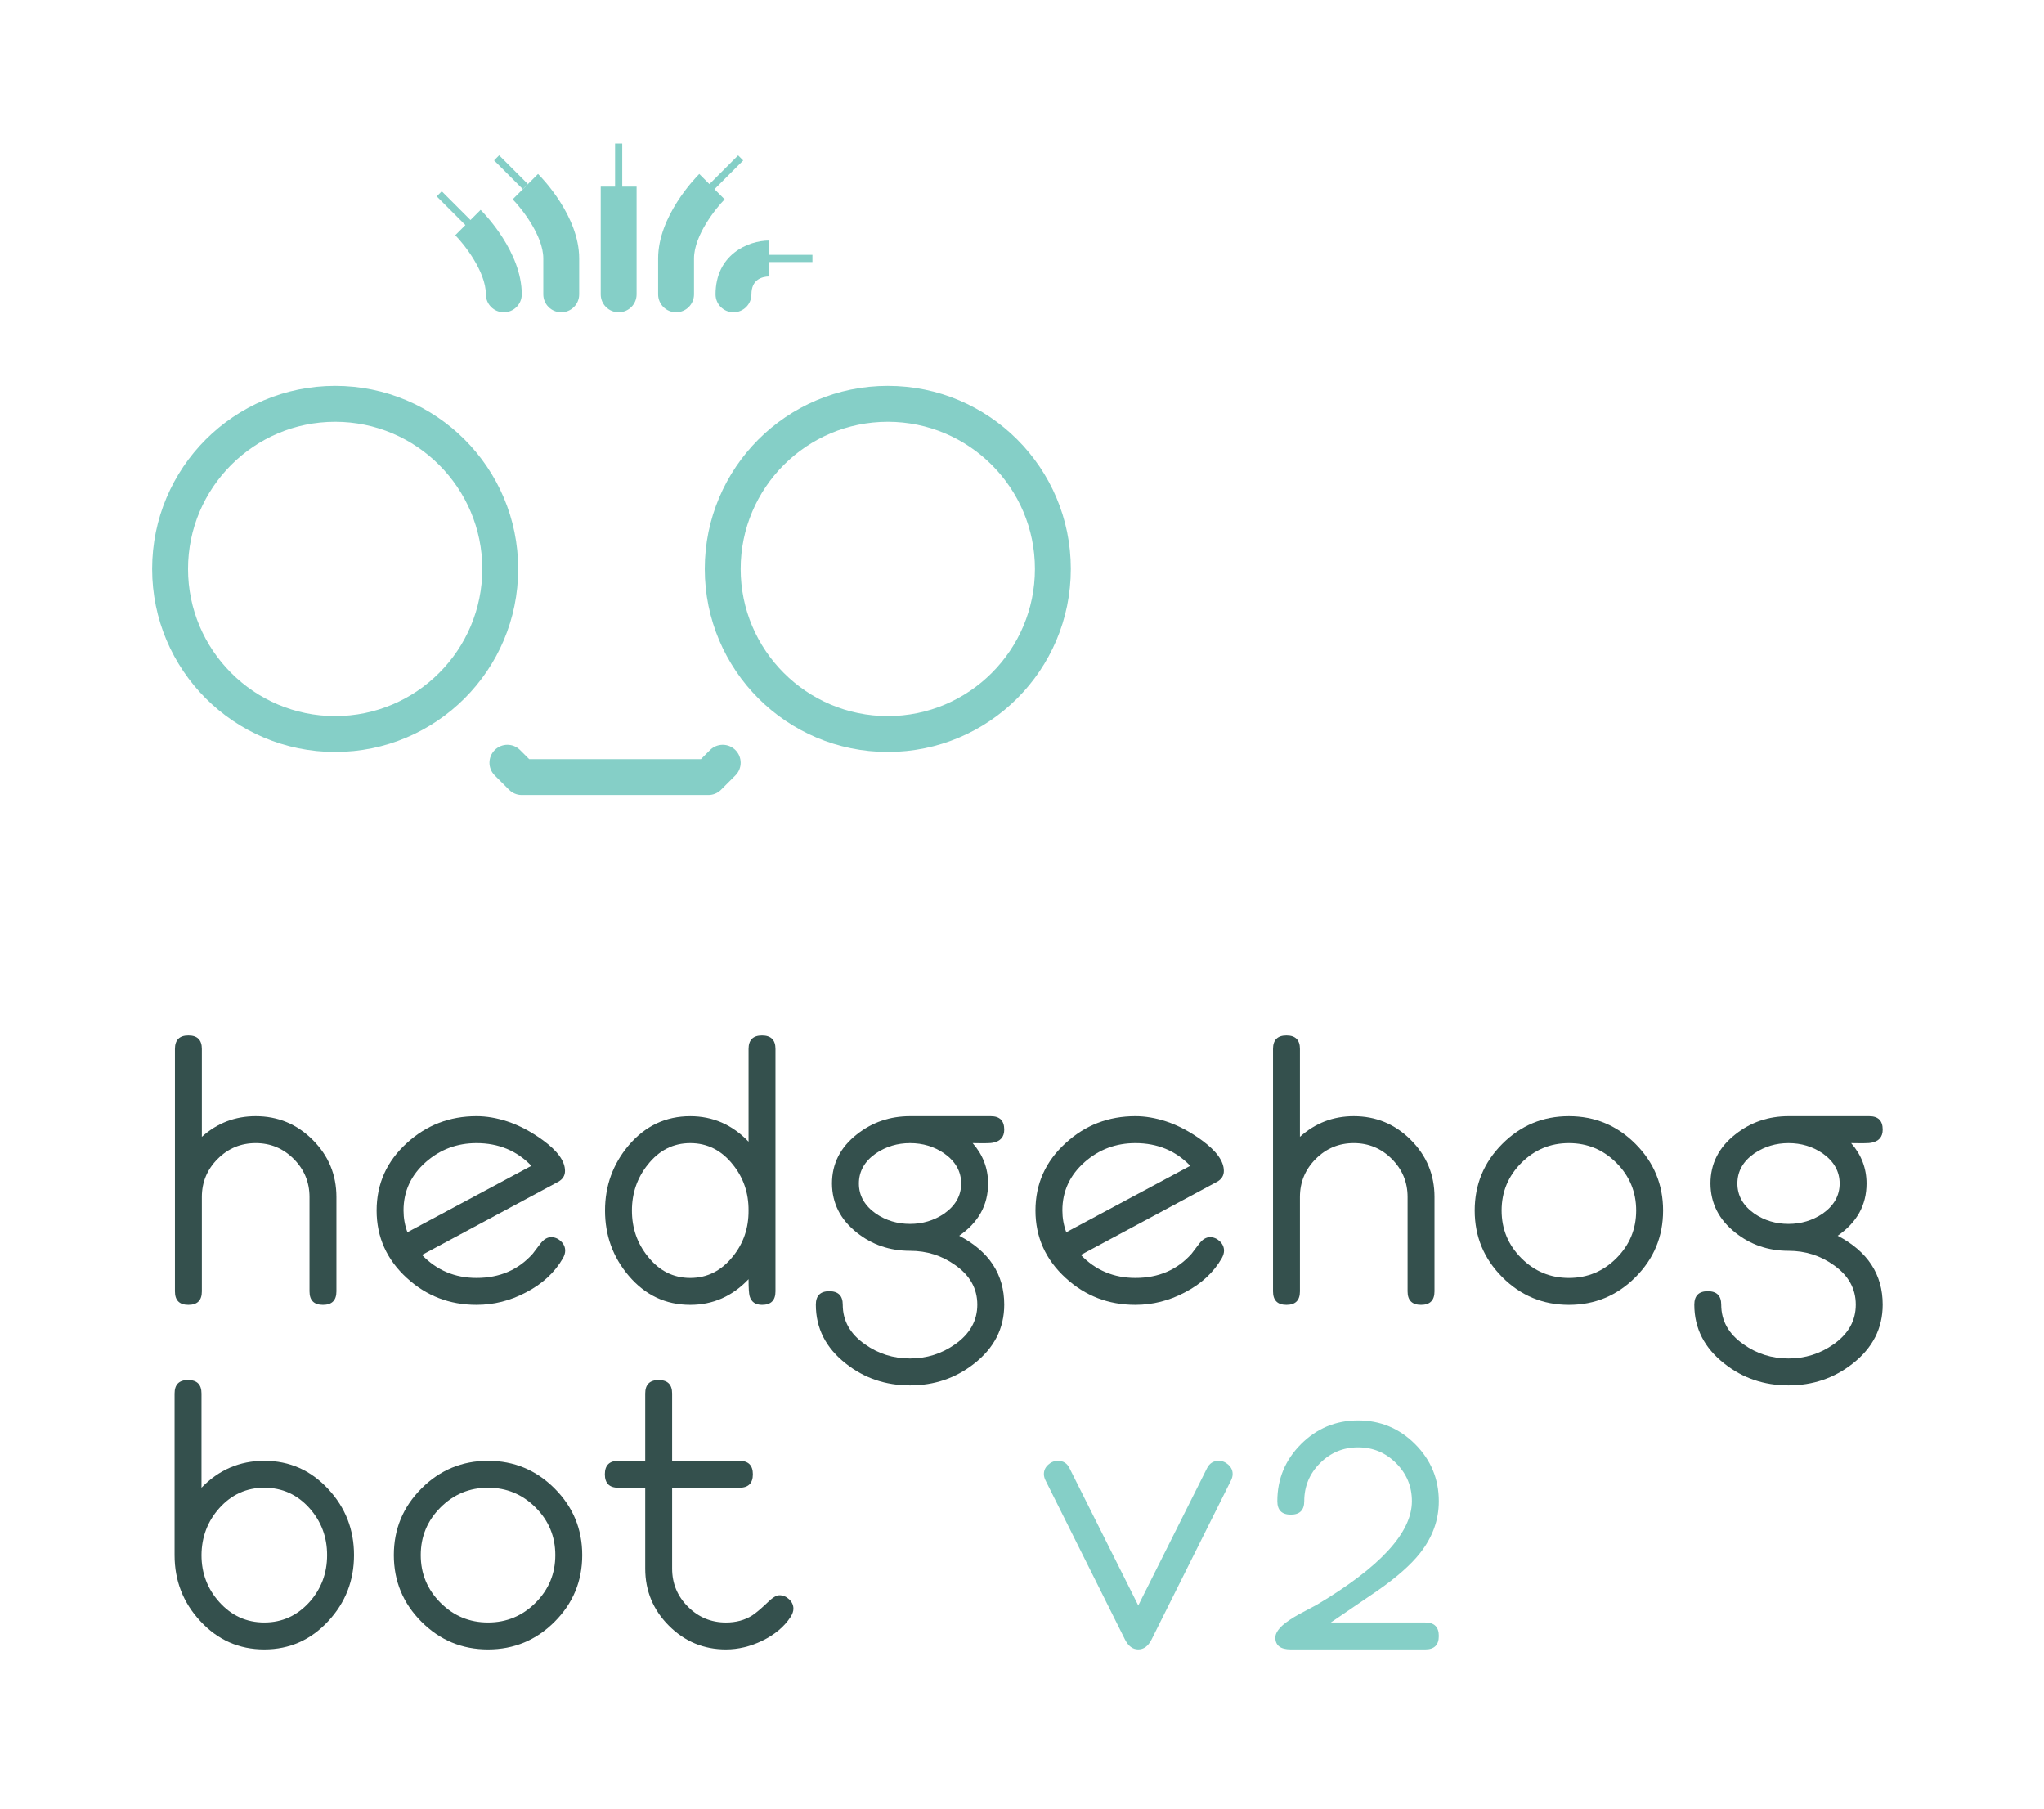 <?xml version="1.0" encoding="utf-8"?>
<!-- Generator: Adobe Illustrator 16.0.0, SVG Export Plug-In . SVG Version: 6.00 Build 0)  -->
<svg version="1.2" baseProfile="tiny" id="Layer_1" xmlns="http://www.w3.org/2000/svg" xmlns:xlink="http://www.w3.org/1999/xlink"
	 x="0px" y="0px" width="284.8px" height="252.01px" viewBox="0 0 284.8 252.01" xml:space="preserve">
<g>
	<path fill="#34504D" d="M46.875,179.885c0,1.251-0.625,1.877-1.875,1.877s-1.875-0.625-1.875-1.877v-13.14
		c0-2.069-0.733-3.837-2.2-5.306s-3.233-2.203-5.3-2.203c-2.067,0-3.833,0.734-5.3,2.203c-1.467,1.468-2.2,3.237-2.2,5.306v13.14
		c0,1.251-0.625,1.877-1.875,1.877s-1.875-0.625-1.875-1.876v-33.773c0-1.25,0.625-1.876,1.875-1.876s1.875,0.625,1.875,1.875v12.25
		c2.133-1.917,4.633-2.875,7.5-2.875c3.1,0,5.75,1.101,7.95,3.303c2.2,2.202,3.3,4.854,3.3,7.958V179.885z"/>
	<path fill="#34504D" d="M78.75,174.217c0,0.318-0.1,0.66-0.3,1.028c-1.15,2.005-2.875,3.601-5.175,4.788
		c-2.184,1.153-4.475,1.729-6.875,1.729c-3.75,0-6.983-1.243-9.7-3.729c-2.817-2.569-4.225-5.705-4.225-9.409
		c0-3.721,1.408-6.857,4.225-9.409c2.716-2.485,5.95-3.729,9.7-3.729c1.367,0,2.792,0.242,4.275,0.725
		c1.666,0.55,3.325,1.425,4.975,2.625c2.05,1.5,3.075,2.925,3.075,4.275c0,0.667-0.325,1.175-0.975,1.525l-18.95,10.175
		c2.05,2.133,4.583,3.2,7.6,3.2c3.217,0,5.825-1.122,7.825-3.365c0.233-0.301,0.583-0.761,1.05-1.381s0.975-0.929,1.525-0.929
		c0.5,0,0.95,0.188,1.35,0.564C78.551,173.277,78.75,173.716,78.75,174.217z M74.043,162.399c-2.033-2.108-4.582-3.162-7.647-3.162
		c-2.699,0-5.048,0.874-7.047,2.622c-2.083,1.831-3.124,4.078-3.124,6.742c0,1.065,0.181,2.081,0.542,3.046L74.043,162.399z"/>
	<path fill="#34504D" d="M108.05,179.886c0,1.25-0.625,1.876-1.875,1.876c-0.917,0-1.492-0.403-1.725-1.208
		c-0.1-0.353-0.15-1.141-0.15-2.366c-2.267,2.383-4.975,3.575-8.125,3.575c-3.417,0-6.275-1.351-8.575-4.054
		c-2.2-2.585-3.3-5.613-3.3-9.083c0-3.453,1.1-6.481,3.3-9.084c2.3-2.702,5.158-4.054,8.575-4.054c3.15,0,5.858,1.184,8.125,3.55
		v-12.925c0-1.25,0.625-1.875,1.875-1.875s1.875,0.625,1.875,1.876V179.886z M104.3,168.625c0.017-2.437-0.708-4.564-2.175-6.384
		c-1.583-2.002-3.567-3.004-5.95-3.004c-2.367,0-4.342,1.001-5.925,3.004c-1.467,1.836-2.2,3.964-2.2,6.384
		c0,2.437,0.733,4.564,2.2,6.383c1.583,2.003,3.558,3.004,5.925,3.004s4.35-1.001,5.95-3.004
		C103.592,173.189,104.317,171.062,104.3,168.625z"/>
	<path fill="#34504D" d="M139.925,157.362c0,1.017-0.534,1.625-1.6,1.825c-0.267,0.066-1.2,0.083-2.8,0.05
		c1.433,1.634,2.15,3.509,2.15,5.625c0,3-1.342,5.425-4.025,7.275c4.183,2.184,6.275,5.384,6.275,9.6c0,3.3-1.4,6.042-4.2,8.225
		c-2.566,2.016-5.542,3.025-8.925,3.025c-3.4,0-6.375-1.009-8.925-3.025c-2.8-2.184-4.2-4.925-4.2-8.225
		c0-1.25,0.625-1.875,1.875-1.875s1.875,0.625,1.875,1.875c0,2.25,1.033,4.091,3.1,5.525c1.85,1.316,3.941,1.975,6.275,1.975
		c2.316,0,4.408-0.659,6.275-1.975c2.066-1.45,3.1-3.292,3.1-5.525c0-2.25-1.034-4.091-3.1-5.525
		c-1.85-1.316-3.942-1.975-6.275-1.975c-2.817,0-5.284-0.841-7.4-2.525c-2.3-1.816-3.458-4.1-3.475-6.85
		c0-2.75,1.158-5.033,3.475-6.85c2.133-1.683,4.6-2.525,7.4-2.525h11.25C139.3,155.487,139.925,156.112,139.925,157.362z
		 M133.925,164.862c0-1.683-0.792-3.083-2.375-4.2c-1.4-0.95-2.983-1.425-4.75-1.425c-1.75,0-3.333,0.475-4.75,1.425
		c-1.583,1.1-2.375,2.5-2.375,4.2c0,1.684,0.792,3.083,2.375,4.2c1.4,0.95,2.983,1.425,4.75,1.425c1.75,0,3.333-0.475,4.75-1.425
		C133.133,167.946,133.925,166.546,133.925,164.862z"/>
	<path fill="#34504D" d="M170.55,174.217c0,0.318-0.1,0.66-0.3,1.028c-1.15,2.005-2.875,3.601-5.175,4.788
		c-2.184,1.153-4.475,1.729-6.875,1.729c-3.75,0-6.983-1.243-9.7-3.729c-2.817-2.569-4.225-5.705-4.225-9.409
		c0-3.721,1.408-6.857,4.225-9.409c2.716-2.485,5.95-3.729,9.7-3.729c1.367,0,2.792,0.242,4.275,0.725
		c1.666,0.55,3.325,1.425,4.975,2.625c2.05,1.5,3.075,2.925,3.075,4.275c0,0.667-0.325,1.175-0.975,1.525l-18.95,10.175
		c2.05,2.133,4.583,3.2,7.6,3.2c3.217,0,5.825-1.122,7.825-3.365c0.233-0.301,0.583-0.761,1.05-1.381s0.975-0.929,1.525-0.929
		c0.5,0,0.95,0.188,1.35,0.564C170.351,173.277,170.55,173.716,170.55,174.217z M165.843,162.399
		c-2.033-2.108-4.582-3.162-7.647-3.162c-2.699,0-5.048,0.874-7.047,2.622c-2.083,1.831-3.124,4.078-3.124,6.742
		c0,1.065,0.181,2.081,0.542,3.046L165.843,162.399z"/>
	<path fill="#34504D" d="M199.875,179.885c0,1.251-0.625,1.877-1.875,1.877s-1.875-0.625-1.875-1.877v-13.14
		c0-2.069-0.733-3.837-2.2-5.306s-3.233-2.203-5.3-2.203c-2.067,0-3.833,0.734-5.3,2.203c-1.467,1.468-2.2,3.237-2.2,5.306v13.14
		c0,1.251-0.625,1.877-1.875,1.877s-1.875-0.625-1.875-1.876v-33.773c0-1.25,0.625-1.876,1.875-1.876s1.875,0.625,1.875,1.875v12.25
		c2.133-1.917,4.633-2.875,7.5-2.875c3.1,0,5.75,1.101,7.95,3.303c2.2,2.202,3.3,4.854,3.3,7.958V179.885z"/>
	<path fill="#34504D" d="M231.726,168.625c0,3.62-1.284,6.715-3.85,9.284c-2.567,2.569-5.659,3.854-9.275,3.854
		c-3.617,0-6.708-1.284-9.275-3.854c-2.567-2.569-3.85-5.664-3.85-9.284s1.283-6.715,3.85-9.284
		c2.566-2.569,5.658-3.854,9.275-3.854c3.616,0,6.708,1.285,9.275,3.854C230.442,161.91,231.726,165.005,231.726,168.625z
		 M227.976,168.625c0-2.587-0.917-4.798-2.75-6.634c-1.833-1.836-4.042-2.754-6.625-2.754c-2.583,0-4.792,0.918-6.625,2.754
		c-1.833,1.836-2.75,4.047-2.75,6.634c0,2.586,0.917,4.798,2.75,6.634c1.833,1.836,4.042,2.753,6.625,2.753
		c2.583,0,4.792-0.917,6.625-2.753C227.059,173.423,227.976,171.211,227.976,168.625z"/>
	<path fill="#34504D" d="M262.326,157.362c0,1.017-0.534,1.625-1.6,1.825c-0.267,0.066-1.2,0.083-2.8,0.05
		c1.433,1.634,2.15,3.509,2.15,5.625c0,3-1.342,5.425-4.025,7.275c4.183,2.184,6.275,5.384,6.275,9.6c0,3.3-1.4,6.042-4.2,8.225
		c-2.566,2.016-5.542,3.025-8.925,3.025c-3.4,0-6.375-1.009-8.925-3.025c-2.8-2.184-4.2-4.925-4.2-8.225
		c0-1.25,0.625-1.875,1.875-1.875s1.875,0.625,1.875,1.875c0,2.25,1.033,4.091,3.1,5.525c1.85,1.316,3.941,1.975,6.275,1.975
		c2.316,0,4.408-0.659,6.275-1.975c2.066-1.45,3.1-3.292,3.1-5.525c0-2.25-1.034-4.091-3.1-5.525
		c-1.85-1.316-3.942-1.975-6.275-1.975c-2.817,0-5.284-0.841-7.4-2.525c-2.3-1.816-3.458-4.1-3.475-6.85
		c0-2.75,1.158-5.033,3.475-6.85c2.133-1.683,4.6-2.525,7.4-2.525h11.25C261.701,155.487,262.326,156.112,262.326,157.362z
		 M256.326,164.862c0-1.683-0.792-3.083-2.375-4.2c-1.4-0.95-2.983-1.425-4.75-1.425c-1.75,0-3.333,0.475-4.75,1.425
		c-1.583,1.1-2.375,2.5-2.375,4.2c0,1.684,0.792,3.083,2.375,4.2c1.4,0.95,2.983,1.425,4.75,1.425c1.75,0,3.333-0.475,4.75-1.425
		C255.534,167.946,256.326,166.546,256.326,164.862z"/>
	<path fill="#34504D" d="M49.326,216.625c0,3.553-1.192,6.615-3.575,9.184c-2.434,2.636-5.408,3.954-8.925,3.954
		s-6.492-1.317-8.925-3.953c-2.384-2.568-3.575-5.628-3.575-9.181v-22.516c0-1.25,0.625-1.876,1.875-1.876s1.875,0.625,1.875,1.875
		v13.125c2.417-2.5,5.333-3.75,8.75-3.75c3.517,0,6.491,1.318,8.925,3.954C48.134,210.01,49.326,213.072,49.326,216.625z
		 M45.576,216.625c0-2.52-0.817-4.698-2.45-6.534c-1.7-1.902-3.8-2.854-6.3-2.854c-2.483,0-4.575,0.952-6.275,2.854
		c-1.634,1.836-2.458,4.014-2.475,6.534c0,2.52,0.825,4.698,2.475,6.533c1.7,1.903,3.792,2.854,6.275,2.854s4.583-0.951,6.3-2.854
		C44.759,221.323,45.576,219.145,45.576,216.625z"/>
	<path fill="#34504D" d="M81.125,216.625c0,3.62-1.284,6.715-3.85,9.284c-2.567,2.569-5.659,3.854-9.275,3.854
		c-3.617,0-6.708-1.284-9.275-3.854c-2.567-2.569-3.85-5.664-3.85-9.284s1.283-6.715,3.85-9.284
		c2.566-2.569,5.658-3.854,9.275-3.854c3.616,0,6.708,1.285,9.275,3.854C79.842,209.91,81.125,213.005,81.125,216.625z
		 M77.375,216.625c0-2.587-0.917-4.798-2.75-6.634c-1.833-1.836-4.042-2.754-6.625-2.754c-2.583,0-4.792,0.918-6.625,2.754
		c-1.833,1.836-2.75,4.047-2.75,6.634c0,2.586,0.917,4.798,2.75,6.634c1.833,1.836,4.042,2.753,6.625,2.753
		c2.583,0,4.792-0.917,6.625-2.753C76.458,221.423,77.375,219.211,77.375,216.625z"/>
	<path fill="#34504D" d="M110.551,224.094c0,0.351-0.133,0.736-0.4,1.154c-0.884,1.354-2.2,2.458-3.95,3.311
		c-1.667,0.803-3.35,1.204-5.05,1.204c-3.1,0-5.75-1.101-7.95-3.303c-2.2-2.203-3.3-4.855-3.3-7.959v-11.263h-3.75
		c-1.25,0-1.875-0.625-1.875-1.875s0.625-1.875,1.875-1.875h3.75v-9.375c0-1.25,0.625-1.875,1.875-1.875s1.875,0.625,1.875,1.875
		v9.375h9.375c1.25,0,1.875,0.625,1.875,1.875s-0.625,1.875-1.875,1.875h-9.375v11.265c0,2.07,0.733,3.839,2.2,5.308
		c1.466,1.469,3.233,2.203,5.3,2.203c1.4,0,2.616-0.327,3.65-0.981c0.5-0.319,1.225-0.931,2.175-1.837
		c0.666-0.654,1.208-0.981,1.625-0.981c0.5,0,0.95,0.188,1.35,0.564C110.351,223.153,110.551,223.592,110.551,224.094z"/>
	<path fill="#85CFC7" d="M171.75,205.32c0,0.297-0.075,0.595-0.225,0.892l-11.075,22.175c-0.467,0.917-1.083,1.375-1.85,1.375
		s-1.384-0.458-1.85-1.375l-11.075-22.175c-0.15-0.297-0.225-0.595-0.225-0.892c0-0.495,0.2-0.925,0.599-1.288
		c0.399-0.363,0.849-0.545,1.348-0.545c0.749,0,1.289,0.343,1.622,1.028l9.582,19.127l9.581-19.127
		c0.35-0.686,0.891-1.028,1.623-1.028c0.499,0,0.948,0.182,1.347,0.545S171.75,204.825,171.75,205.32z"/>
	<path fill="#85CFC7" d="M200.476,209.123c0,2.602-0.867,5.004-2.6,7.206c-1.283,1.635-3.267,3.387-5.95,5.255
		c-2.167,1.468-4.333,2.944-6.5,4.429h13.175c1.25,0,1.875,0.625,1.875,1.875s-0.625,1.875-1.875,1.875h-18.75
		c-1.434,0-2.15-0.55-2.15-1.651c0-0.534,0.341-1.109,1.025-1.727c0.533-0.467,1.292-0.976,2.275-1.526
		c0.816-0.434,1.633-0.868,2.45-1.301c8.85-5.254,13.275-10.067,13.275-14.438c0-2.068-0.733-3.837-2.2-5.305
		c-1.467-1.468-3.234-2.202-5.3-2.202c-2.067,0-3.833,0.733-5.3,2.2c-1.467,1.467-2.2,3.233-2.2,5.3c0,1.25-0.625,1.875-1.875,1.875
		s-1.875-0.625-1.875-1.875c0-3.1,1.1-5.75,3.3-7.95c2.2-2.2,4.85-3.3,7.95-3.3s5.75,1.101,7.95,3.303
		C199.375,203.367,200.476,206.02,200.476,209.123z"/>
</g>
<g>
	<path fill="#85CFC7" d="M46.7,53.75c-14.083,0-25.5,11.417-25.5,25.5c0,14.084,11.417,25.5,25.5,25.5s25.5-11.416,25.5-25.5
		C72.2,65.167,60.783,53.75,46.7,53.75z M46.7,99.75c-11.304,0-20.5-9.196-20.5-20.5s9.196-20.5,20.5-20.5s20.5,9.196,20.5,20.5
		S58.004,99.75,46.7,99.75z"/>
	<path fill="#85CFC7" d="M123.701,53.75c-14.084,0-25.501,11.417-25.501,25.5c0,14.084,11.417,25.5,25.501,25.5
		c14.082,0,25.5-11.416,25.5-25.5C149.201,65.167,137.783,53.75,123.701,53.75z M123.701,99.75c-11.305,0-20.501-9.196-20.501-20.5
		s9.196-20.5,20.501-20.5c11.303,0,20.5,9.196,20.5,20.5S135.004,99.75,123.701,99.75z"/>
	<path fill="#85CFC7" d="M98.933,104.482l-1.268,1.268H73.736l-1.269-1.268c-0.976-0.977-2.56-0.977-3.535,0
		c-0.977,0.977-0.977,2.559,0,3.535l2,2c0.469,0.469,1.104,0.732,1.768,0.732h26c0.663,0,1.299-0.264,1.768-0.732l2-2
		c0.977-0.977,0.977-2.559,0-3.535S99.909,103.506,98.933,104.482z"/>
	<path fill="#85CFC7" d="M75.7,36v5c0,1.381,1.119,2.5,2.5,2.5s2.5-1.119,2.5-2.5v-5c0-5.866-5.146-11.182-5.732-11.768
		l-3.535,3.535C72.539,28.875,75.7,32.764,75.7,36z"/>
	<path fill="#85CFC7" d="M63.433,32.768C64.539,33.875,67.7,37.764,67.7,41c0,1.381,1.119,2.5,2.5,2.5s2.5-1.119,2.5-2.5
		c0-5.866-5.146-11.182-5.732-11.768l-1.414,1.414l-4-4l-0.707,0.707l4,4L63.433,32.768z"/>
	<path fill="#85CFC7" d="M99.7,41c0,1.381,1.119,2.5,2.5,2.5s2.5-1.119,2.5-2.5c0-2.014,1.376-2.472,2.5-2.5v-2h6v-1h-6v-2
		C104.186,33.5,99.7,35.497,99.7,41z"/>
	
		<rect x="68.372" y="23.499" transform="matrix(0.707 0.707 -0.707 0.707 37.824 -43.317)" fill="#85CFC7" width="5.657" height="1"/>
	<path fill="#85CFC7" d="M86.2,43.5c1.381,0,2.5-1.119,2.5-2.5V26h-2v-6h-1v6h-2v15C83.7,42.381,84.819,43.5,86.2,43.5z"/>
	<path fill="#85CFC7" d="M94.2,43.5c1.381,0,2.5-1.119,2.5-2.5v-5c0-3.226,3.083-7.039,4.268-8.232l-1.414-1.414l4-4.001
		l-0.707-0.707l-4,4.001l-1.414-1.414C96.846,24.818,91.7,30.134,91.7,36v5C91.7,42.381,92.819,43.5,94.2,43.5z"/>
</g>
</svg>
